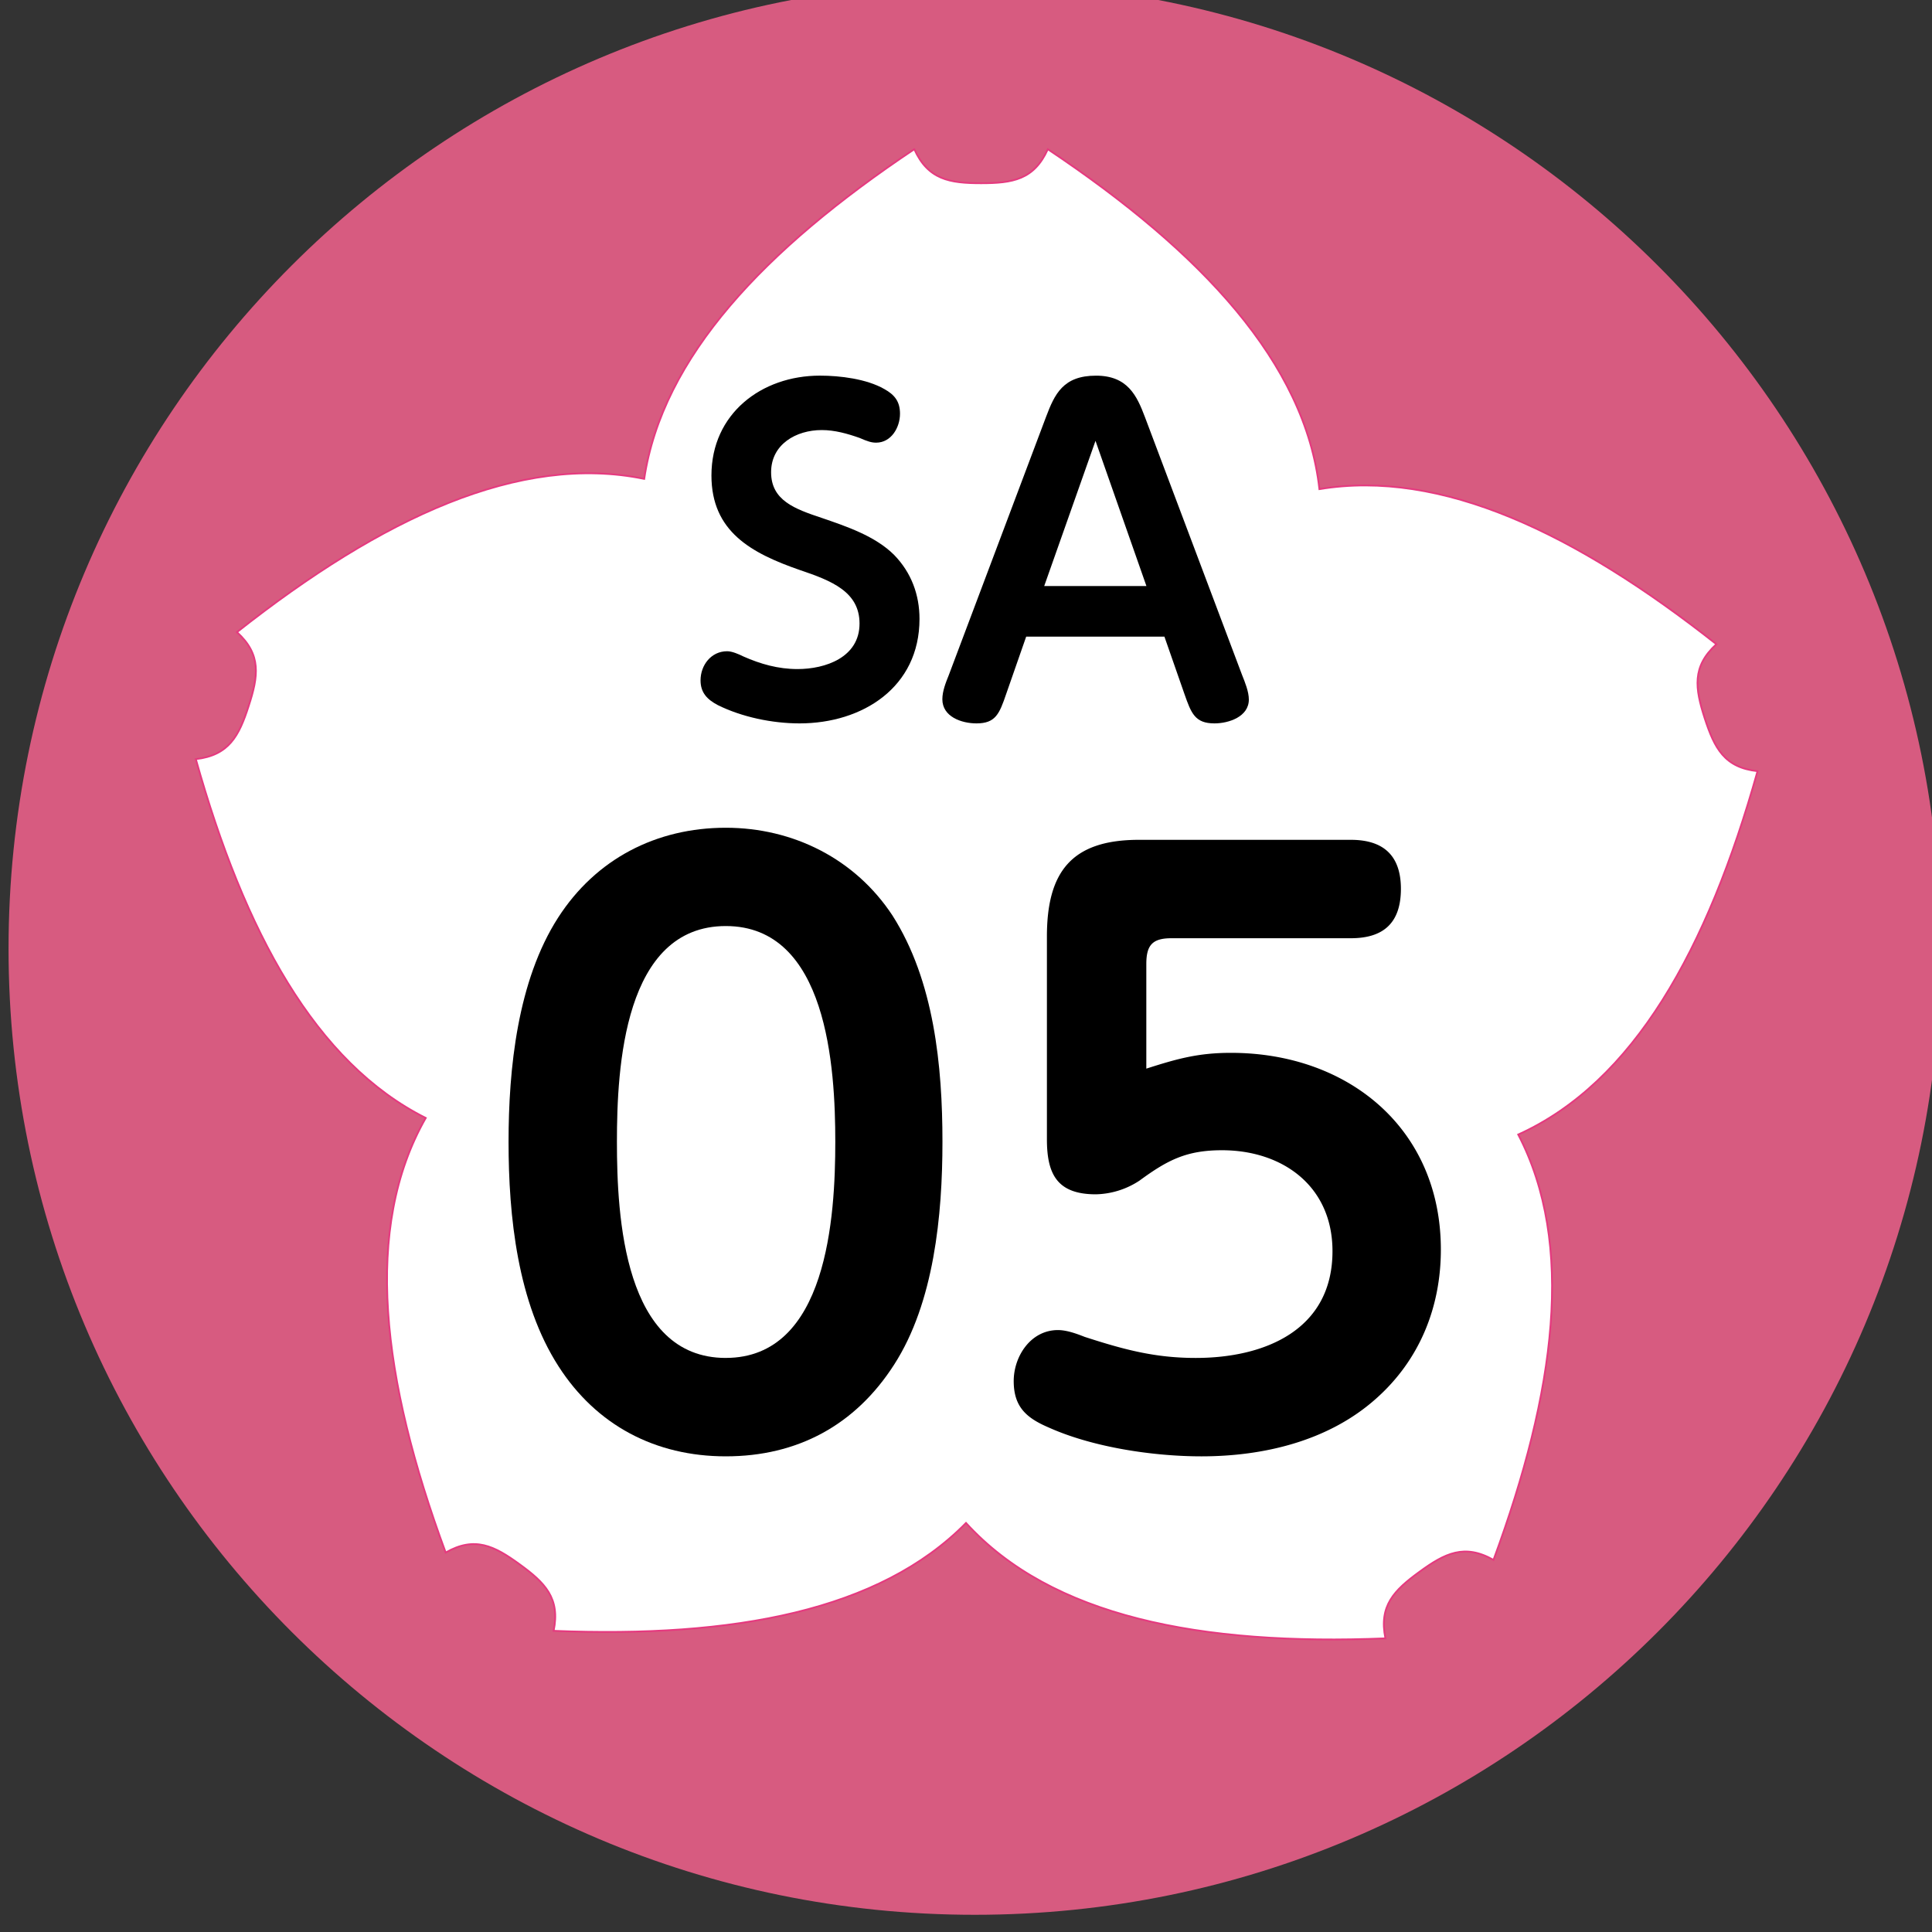 <svg xmlns="http://www.w3.org/2000/svg" xmlns:xlink="http://www.w3.org/1999/xlink" width="75" height="75"><rect width="100%" height="100%" fill="#333333" stroke="none"/><defs><clipPath id="b"><path d="M.332 0H75v74.332H.332Zm0 0"/></clipPath><clipPath id="a"><path d="M0 0h75v75H0z"/></clipPath><clipPath id="d"><path d="M.04.582h8.937v13.5H.039Zm0 0"/></clipPath><clipPath id="e"><path d="M9 .582h12.637v13.5H9Zm0 0"/></clipPath><clipPath id="c"><path d="M0 0h22v15H0z"/></clipPath><clipPath id="g"><path d="M1 .133h18v24.402H1Zm0 0"/></clipPath><clipPath id="h"><path d="M21 .133h17v24.402H21Zm0 0"/></clipPath><clipPath id="f"><path d="M0 0h40v25H0z"/></clipPath><clipPath id="i"><path d="M0 0h75v75H0z"/></clipPath><g id="j" clip-path="url(#a)"><g clip-path="url(#b)"><path fill="#D75B80" d="M75.344 36.828c0 20.711-16.797 37.504-37.504 37.504C17.129 74.332.332 57.539.332 36.828.332 16.118 17.129-.676 37.84-.676c20.707 0 37.504 16.793 37.504 37.504Zm0 0"/></g><path fill="#FFF" stroke="#E53A7F" stroke-linecap="square" stroke-width=".069" d="M35.492 5.793c-5.812 3.883-9.777 8.07-10.484 12.797-4.824-.992-10.168 1.5-15.809 5.95.957.87.832 1.71.453 2.87-.375 1.164-.765 1.91-2.05 2.059 1.89 6.722 4.652 11.785 8.925 13.93-2.437 4.273-1.718 10.128.774 16.87 1.125-.64 1.879-.265 2.867.454.992.718 1.586 1.32 1.324 2.586 6.985.28 12.653-.774 16.008-4.188 3.316 3.64 9.105 4.77 16.281 4.48-.258-1.265.336-1.867 1.324-2.585.985-.72 1.747-1.098 2.872-.461 2.421-6.551 3.168-12.274.96-16.512 4.485-2.031 7.348-7.188 9.29-14.106-1.286-.14-1.672-.89-2.051-2.054-.375-1.164-.5-2.004.453-2.875-5.484-4.328-10.695-6.801-15.41-6.02-.547-4.89-4.567-9.203-10.543-13.195-.535 1.184-1.367 1.32-2.59 1.32-1.223 0-2.055-.136-2.594-1.32Zm0 0"/></g><g id="k" clip-path="url(#c)"><g clip-path="url(#d)"><path d="M.195 12.41c0 .485.262.746.668.961.938.465 2.114.711 3.176.711 2.441 0 4.656-1.398 4.656-4.055 0-.937-.316-1.797-.984-2.484-.734-.734-1.856-1.11-2.813-1.438-1.039-.347-1.964-.675-1.964-1.773 0-1.082.968-1.637 1.964-1.637.508 0 .993.137 1.47.305.316.137.46.184.644.184.586 0 .926-.59.926-1.122 0-.472-.204-.734-.61-.96-.691-.395-1.719-.52-2.5-.52-2.27 0-4.21 1.48-4.21 3.875 0 2.18 1.546 3.016 3.433 3.672 1.242.418 2.316.848 2.316 2.078 0 1.313-1.324 1.766-2.406 1.766-.758 0-1.438-.196-2.102-.489-.18-.09-.441-.203-.632-.203-.622 0-1.032.543-1.032 1.13Zm0 0"/></g><g clip-path="url(#e)"><path d="M12.836 10.715h5.367l.777 2.226c.262.746.407 1.141 1.165 1.141.554 0 1.335-.258 1.335-.926 0-.304-.148-.668-.261-.949l-3.774-10.02C17.13 1.353 16.77.583 15.547.583c-1.277 0-1.606.715-1.942 1.606L9.832 12.207c-.113.281-.25.621-.25.938 0 .68.746.937 1.324.937.742 0 .89-.371 1.153-1.14Zm.7-1.965 1.991-5.637 1.977 5.637Zm0 0"/></g></g><g id="l" clip-path="url(#f)"><g clip-path="url(#g)"><path d="M10.176 24.535c2.777 0 5.023-1.207 6.531-3.555 1.555-2.41 1.879-5.816 1.879-8.656 0-2.941-.324-6.25-1.938-8.781C15.2 1.34 12.79.133 10.176.133 7.48.133 5.133 1.34 3.664 3.625c-1.574 2.45-1.922 5.86-1.922 8.7 0 2.898.348 6.245 1.942 8.718 1.468 2.285 3.754 3.492 6.492 3.492Zm0-3.82c-3.961 0-4.227-5.492-4.227-8.39 0-2.88.266-8.376 4.227-8.376 3.941 0 4.25 5.496 4.25 8.375 0 2.899-.309 8.39-4.25 8.39Zm0 0"/></g><g clip-path="url(#h)"><path d="M26.5 9.484V5.422c0-.738.242-1 .977-1h6.964c1.266 0 1.942-.594 1.942-1.918 0-1.29-.676-1.902-1.942-1.902h-8.23c-2.633 0-3.57 1.265-3.57 3.757v7.864c0 1.343.386 2.14 1.898 2.14a3.19 3.19 0 0 0 1.695-.531c1.082-.793 1.817-1.18 3.203-1.18 2.348 0 4.29 1.387 4.29 3.918 0 3.063-2.633 4.145-5.309 4.145-1.594 0-2.797-.328-4.309-.817-.304-.12-.695-.265-1.039-.265-1.062 0-1.718 1.023-1.718 1.98 0 1 .492 1.43 1.347 1.797 1.715.774 4.067 1.125 5.942 1.125 2.41 0 4.922-.594 6.761-2.226 1.715-1.512 2.532-3.575 2.532-5.801 0-4.695-3.594-7.637-8.149-7.637-1.265 0-2.082.227-3.285.613Zm0 0"/></g></g><g id="m" clip-path="url(#i)"><use xlink:href="#j"/><use xlink:href="#k" transform="translate(27 14)"/><use xlink:href="#l" transform="translate(18 32)"/></g></defs><use xlink:href="#m"/></svg>